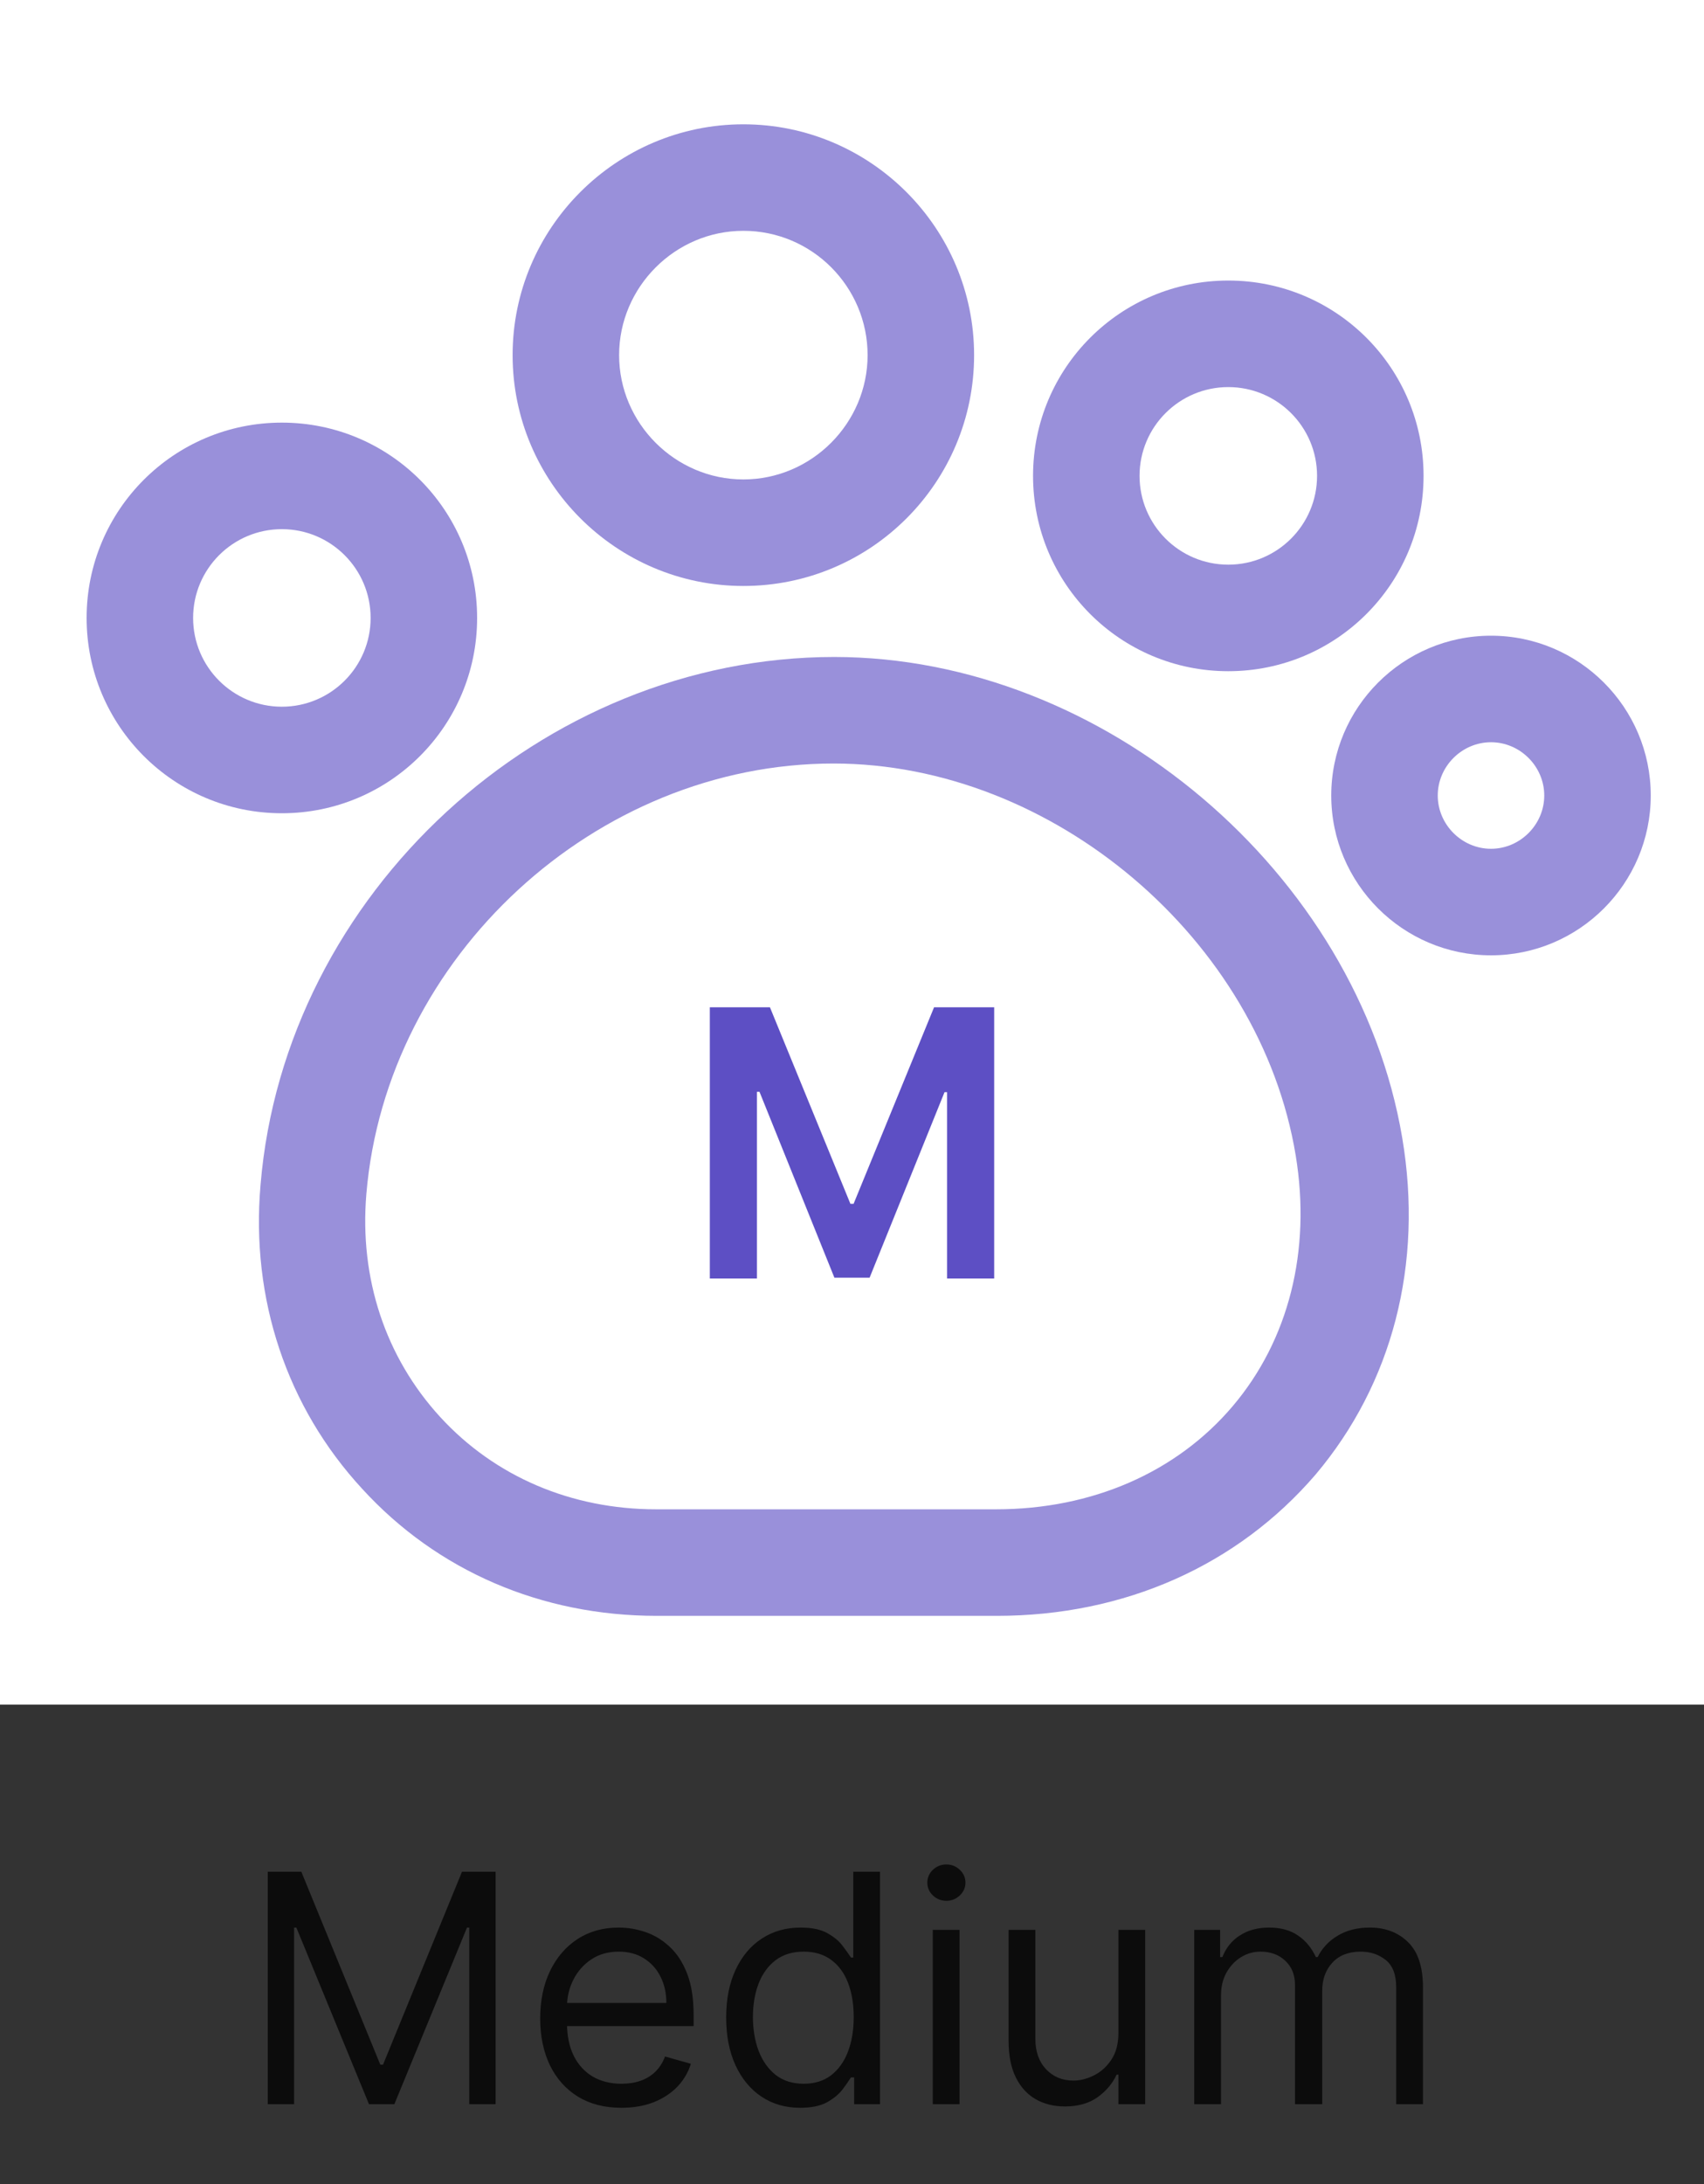 <svg width="64" height="82" viewBox="0 0 64 82" fill="none" xmlns="http://www.w3.org/2000/svg">
<rect x="0" y="0" width="64" height="82" fill="#333333" stroke="none"/>
<rect width="64" height="64" fill="white"/>
<path d="M37.44 60.666L24.666 60.666C20.346 60.666 16.426 58.986 13.6 55.893C10.773 52.827 9.413 48.773 9.786 44.48C10.693 33.547 20.346 24.666 31.333 24.666C41.44 24.666 50.986 32.773 52.666 42.72C53.466 47.467 52.293 51.947 49.413 55.36C46.48 58.773 42.24 60.666 37.44 60.666ZM31.306 28.666C22.373 28.666 14.506 35.92 13.76 44.827C13.493 48 14.48 50.96 16.533 53.2C18.586 55.44 21.466 56.666 24.64 56.666L37.413 56.666C41.013 56.666 44.186 55.28 46.293 52.8C48.4 50.32 49.253 46.96 48.666 43.386C47.333 35.28 39.546 28.666 31.306 28.666Z" fill="#9990DA"/>
<path d="M27.92 22C23.146 22 19.253 18.107 19.253 13.333C19.253 8.56 23.146 4.667 27.92 4.667C32.693 4.667 36.586 8.56 36.586 13.333C36.586 18.107 32.72 22 27.92 22ZM27.92 8.666C25.36 8.666 23.253 10.773 23.253 13.333C23.253 15.893 25.36 18 27.92 18C30.48 18 32.586 15.893 32.586 13.333C32.586 10.773 30.506 8.666 27.92 8.666Z" fill="#9990DA"/>
<path d="M46.133 25.2C42.08 25.2 38.8 21.92 38.8 17.866C38.8 13.813 42.08 10.533 46.133 10.533C50.187 10.533 53.467 13.813 53.467 17.866C53.467 21.92 50.187 25.2 46.133 25.2ZM46.133 14.533C44.293 14.533 42.8 16.026 42.8 17.866C42.8 19.706 44.293 21.2 46.133 21.2C47.973 21.2 49.467 19.706 49.467 17.866C49.467 16.026 47.973 14.533 46.133 14.533Z" fill="#9990DA"/>
<path d="M56 35.867C52.693 35.867 50 33.173 50 29.867C50 26.56 52.693 23.867 56 23.867C59.307 23.867 62 26.56 62 29.867C62 33.173 59.307 35.867 56 35.867ZM56 27.867C54.907 27.867 54 28.773 54 29.867C54 30.96 54.907 31.867 56 31.867C57.093 31.867 58 30.96 58 29.867C58 28.773 57.093 27.867 56 27.867Z" fill="#9990DA"/>
<path d="M10.586 30.533C6.533 30.533 3.253 27.253 3.253 23.2C3.253 19.147 6.533 15.867 10.586 15.867C14.64 15.867 17.92 19.147 17.92 23.2C17.92 27.253 14.64 30.533 10.586 30.533ZM10.586 19.867C8.746 19.867 7.253 21.36 7.253 23.2C7.253 25.04 8.746 26.533 10.586 26.533C12.426 26.533 13.92 25.04 13.92 23.2C13.92 21.36 12.426 19.867 10.586 19.867Z" fill="#9990DA"/>
<path d="M26.66 37.818H28.918L31.94 45.196H32.06L35.082 37.818H37.34V48H35.57V41.005H35.475L32.661 47.97H31.339L28.525 40.99H28.43V48H26.66V37.818Z" fill="#5D4FC4"/>
<path d="M10.057 70.273H11.318L14.284 77.517H14.386L17.352 70.273H18.614V79H17.625V72.369H17.54L14.812 79H13.858L11.131 72.369H11.046V79H10.057V70.273ZM23.341 79.136C22.71 79.136 22.166 78.997 21.709 78.719C21.254 78.438 20.903 78.046 20.656 77.543C20.412 77.037 20.289 76.449 20.289 75.778C20.289 75.108 20.412 74.517 20.656 74.006C20.903 73.492 21.247 73.091 21.687 72.804C22.13 72.514 22.647 72.369 23.238 72.369C23.579 72.369 23.916 72.426 24.248 72.54C24.581 72.653 24.883 72.838 25.156 73.094C25.429 73.347 25.646 73.682 25.808 74.099C25.97 74.517 26.051 75.031 26.051 75.642V76.068H21.005V75.199H25.028C25.028 74.829 24.954 74.5 24.806 74.21C24.662 73.921 24.454 73.692 24.184 73.524C23.917 73.356 23.602 73.273 23.238 73.273C22.838 73.273 22.491 73.372 22.198 73.571C21.909 73.767 21.686 74.023 21.529 74.338C21.373 74.653 21.295 74.992 21.295 75.352V75.932C21.295 76.426 21.38 76.845 21.551 77.189C21.724 77.53 21.964 77.79 22.271 77.969C22.578 78.145 22.934 78.233 23.341 78.233C23.605 78.233 23.843 78.196 24.056 78.122C24.272 78.046 24.459 77.932 24.615 77.781C24.771 77.628 24.892 77.438 24.977 77.21L25.948 77.483C25.846 77.812 25.674 78.102 25.433 78.352C25.191 78.599 24.893 78.793 24.538 78.932C24.183 79.068 23.784 79.136 23.341 79.136ZM30.052 79.136C29.507 79.136 29.025 78.999 28.608 78.723C28.19 78.445 27.863 78.053 27.628 77.547C27.392 77.038 27.274 76.438 27.274 75.744C27.274 75.057 27.392 74.46 27.628 73.954C27.863 73.449 28.191 73.058 28.612 72.783C29.032 72.507 29.518 72.369 30.069 72.369C30.495 72.369 30.832 72.44 31.079 72.582C31.329 72.722 31.52 72.881 31.65 73.06C31.784 73.236 31.887 73.381 31.961 73.494H32.047V70.273H33.052V79H32.081V77.994H31.961C31.887 78.114 31.782 78.264 31.646 78.446C31.51 78.625 31.315 78.785 31.062 78.928C30.809 79.067 30.473 79.136 30.052 79.136ZM30.189 78.233C30.592 78.233 30.933 78.128 31.211 77.918C31.49 77.704 31.701 77.41 31.846 77.035C31.991 76.658 32.064 76.222 32.064 75.727C32.064 75.239 31.992 74.811 31.851 74.445C31.709 74.075 31.498 73.788 31.22 73.584C30.941 73.376 30.598 73.273 30.189 73.273C29.762 73.273 29.407 73.382 29.123 73.601C28.842 73.817 28.63 74.111 28.488 74.483C28.349 74.852 28.279 75.267 28.279 75.727C28.279 76.193 28.351 76.617 28.492 76.997C28.637 77.375 28.851 77.676 29.132 77.901C29.416 78.122 29.768 78.233 30.189 78.233ZM35.034 79V72.454H36.039V79H35.034ZM35.545 71.364C35.349 71.364 35.18 71.297 35.038 71.163C34.899 71.03 34.829 70.869 34.829 70.682C34.829 70.494 34.899 70.334 35.038 70.2C35.18 70.067 35.349 70 35.545 70C35.741 70 35.909 70.067 36.048 70.2C36.19 70.334 36.261 70.494 36.261 70.682C36.261 70.869 36.19 71.03 36.048 71.163C35.909 71.297 35.741 71.364 35.545 71.364ZM42.006 76.324V72.454H43.012V79H42.006V77.892H41.938C41.785 78.224 41.546 78.507 41.222 78.74C40.898 78.97 40.489 79.085 39.995 79.085C39.586 79.085 39.222 78.996 38.904 78.817C38.586 78.635 38.336 78.362 38.154 77.999C37.972 77.632 37.881 77.171 37.881 76.614V72.454H38.887V76.546C38.887 77.023 39.021 77.403 39.288 77.688C39.557 77.972 39.901 78.114 40.319 78.114C40.569 78.114 40.823 78.05 41.082 77.922C41.343 77.794 41.562 77.598 41.738 77.334C41.917 77.07 42.006 76.733 42.006 76.324ZM44.854 79V72.454H45.826V73.477H45.911C46.047 73.128 46.267 72.856 46.571 72.663C46.875 72.467 47.24 72.369 47.666 72.369C48.098 72.369 48.458 72.467 48.745 72.663C49.034 72.856 49.26 73.128 49.422 73.477H49.49C49.658 73.139 49.909 72.871 50.245 72.672C50.58 72.47 50.982 72.369 51.451 72.369C52.036 72.369 52.515 72.553 52.887 72.919C53.259 73.283 53.445 73.849 53.445 74.619V79H52.439V74.619C52.439 74.136 52.307 73.791 52.043 73.584C51.779 73.376 51.468 73.273 51.11 73.273C50.65 73.273 50.293 73.412 50.04 73.69C49.787 73.966 49.661 74.315 49.661 74.739V79H48.638V74.517C48.638 74.145 48.517 73.845 48.276 73.618C48.034 73.388 47.723 73.273 47.343 73.273C47.081 73.273 46.837 73.342 46.61 73.481C46.385 73.621 46.203 73.814 46.064 74.061C45.928 74.305 45.86 74.588 45.86 74.909V79H44.854Z" fill="#0C0C0C"/>
</svg>
